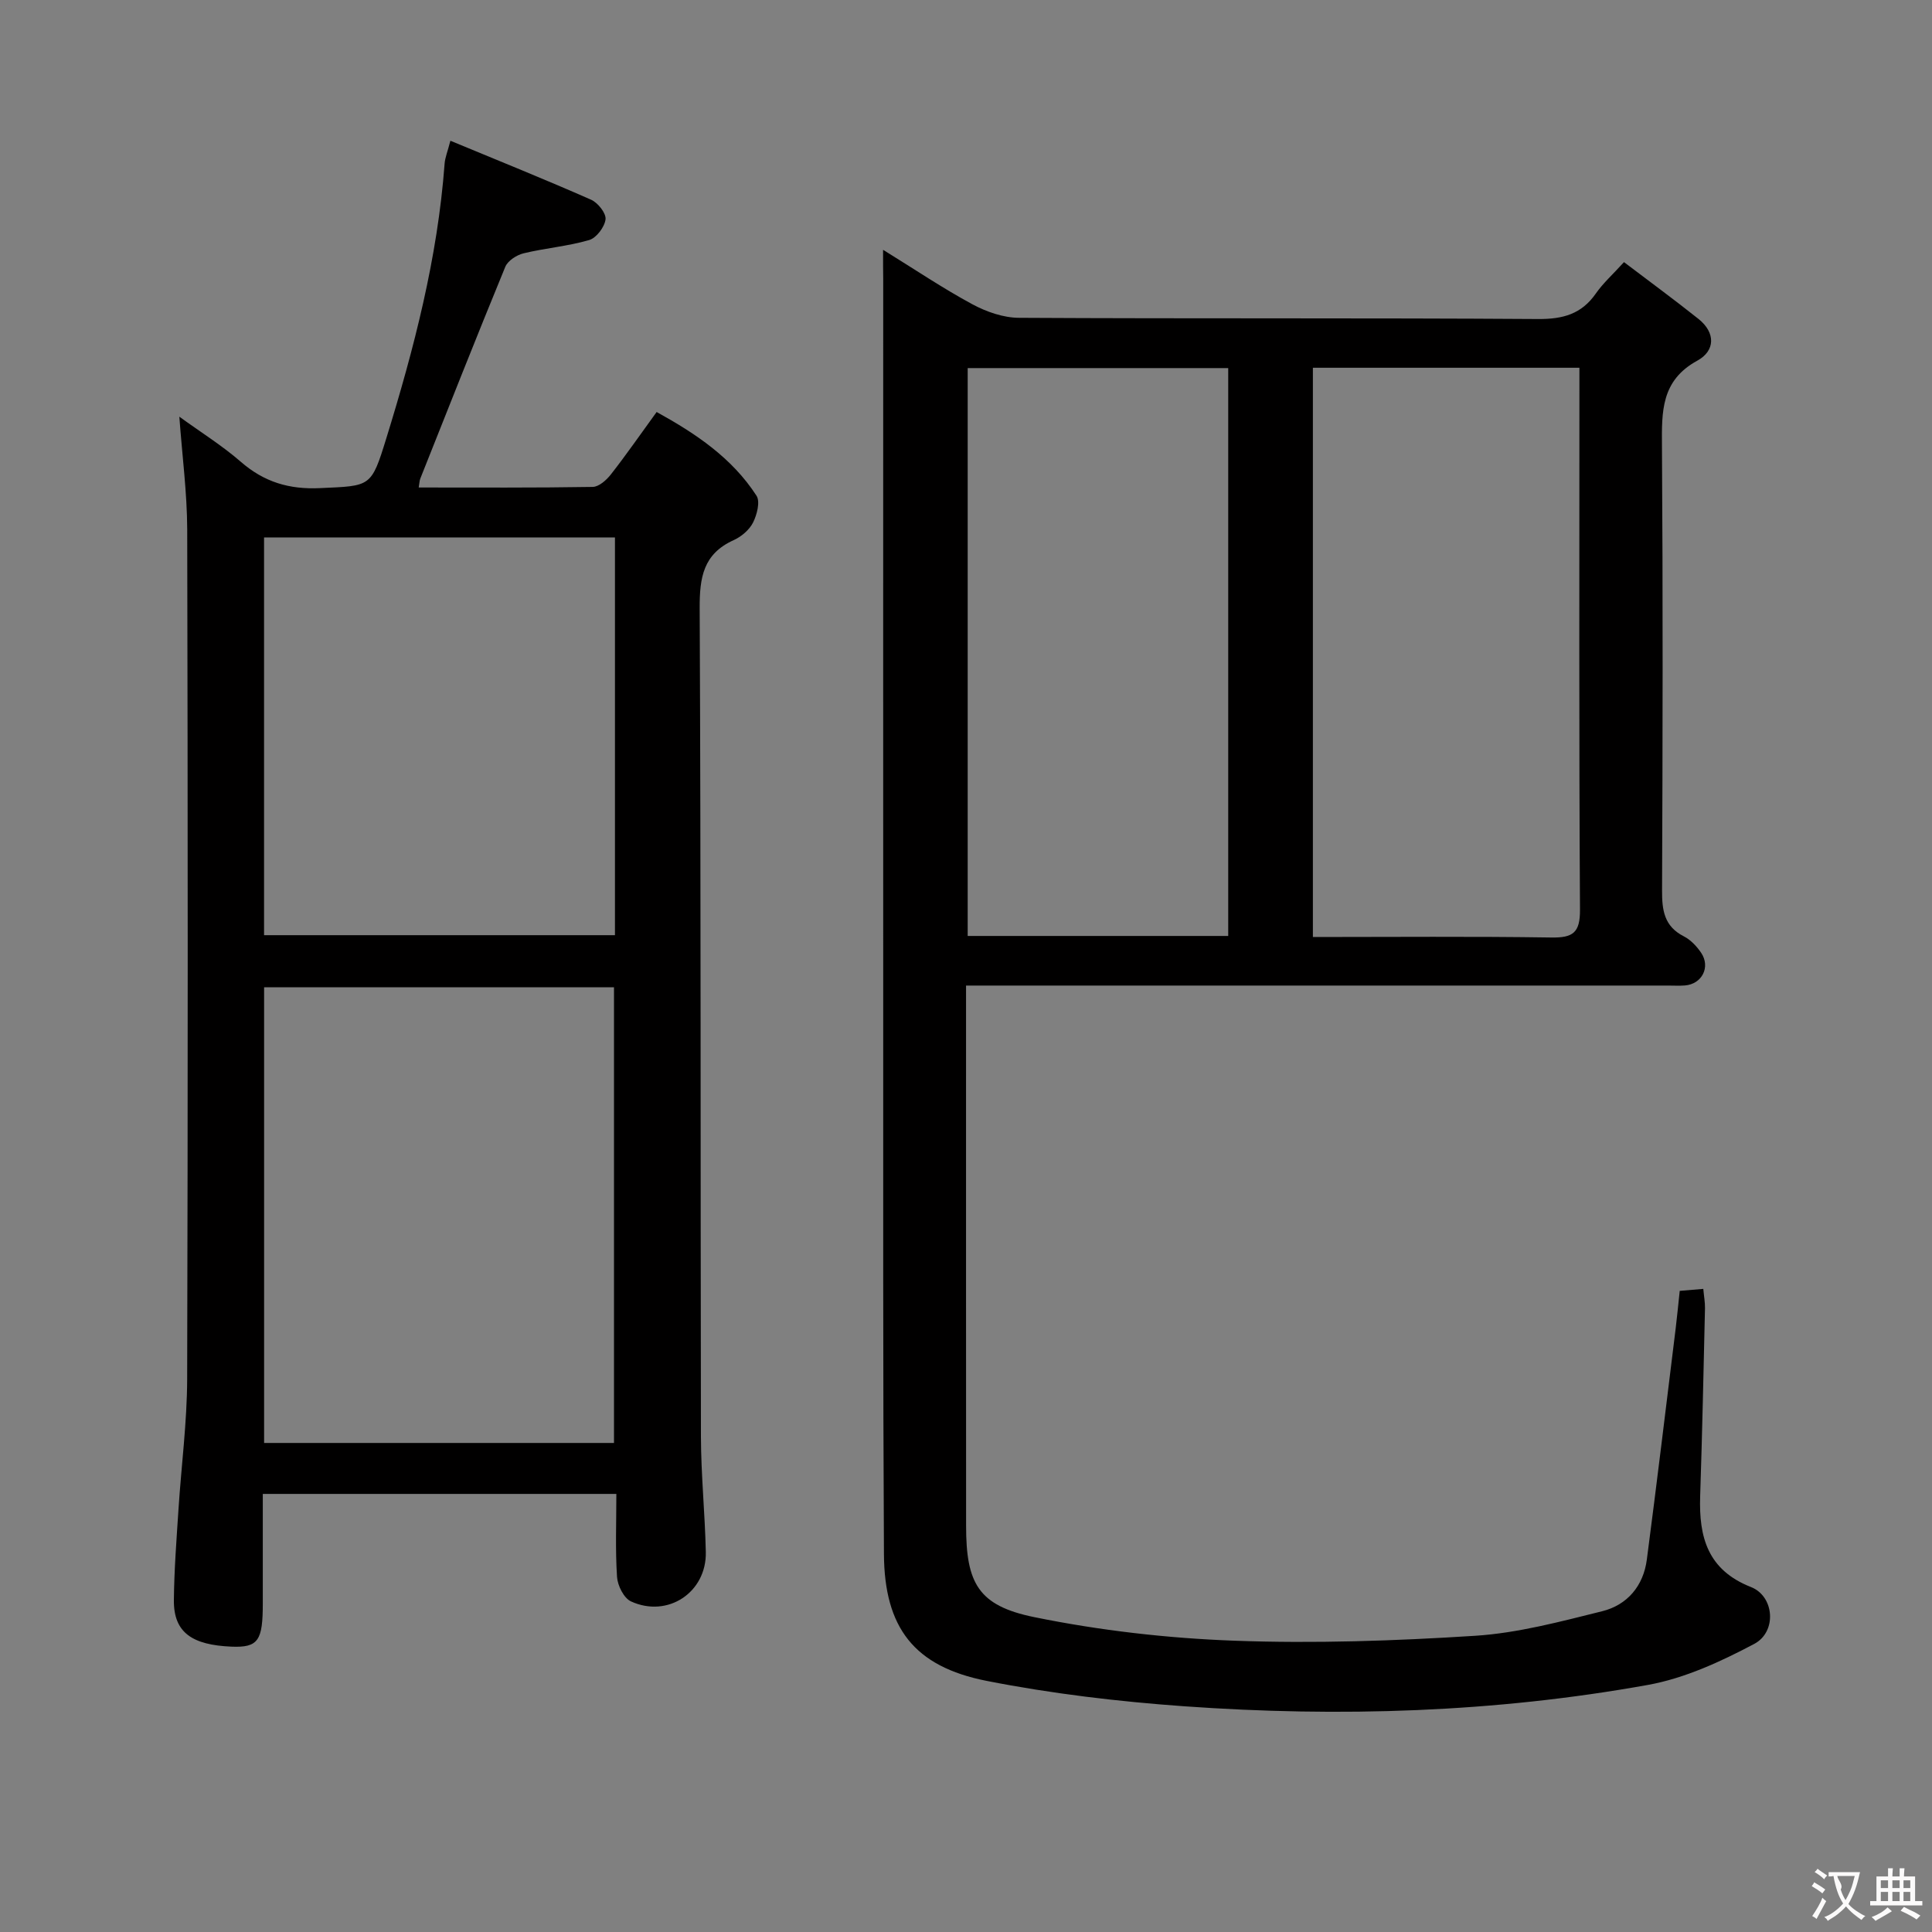<svg enable-background="new 0 0 400 400" viewBox="0 0 400 400" xmlns="http://www.w3.org/2000/svg"><rect x="0" y="0" width="400" height="400" fill="#808080" stroke="none"/><path d="m182.83 51.72c6.64 4.1 12.4 7.99 18.48 11.27 2.91 1.57 6.43 2.8 9.69 2.81 35.83.2 71.65.01 107.48.25 5.12.03 8.95-1.02 11.92-5.28 1.5-2.15 3.51-3.95 5.83-6.5 5.2 3.95 10.39 7.75 15.42 11.76 3.58 2.86 3.48 6.6-.24 8.64-7.52 4.11-7.37 10.55-7.32 17.69.21 30.66.15 61.32.02 91.98-.02 4.12.44 7.45 4.51 9.52 1.41.72 2.67 2.06 3.58 3.4 2 2.96.17 6.49-3.36 6.77-1.16.09-2.33.02-3.5.02-46.16 0-92.32 0-138.47 0-2 0-3.99 0-6.86 0v5.37c0 35.49-.01 70.99.01 106.48 0 11.86 2.48 16.54 14.11 18.91 13.58 2.77 27.55 4.37 41.41 4.88 16.6.61 33.3.04 49.9-1.02 8.83-.57 17.61-2.93 26.27-5.08 5.19-1.29 8.54-5.23 9.25-10.7 2.09-15.96 4.01-31.95 5.98-47.93.3-2.47.53-4.94.83-7.7 1.62-.14 3.06-.26 4.88-.41.13 1.48.37 2.75.35 4.01-.3 12.98-.57 25.95-1 38.92-.28 8.45 1.54 15.27 10.52 18.8 4.86 1.91 5.41 9.26.68 11.77-6.93 3.67-14.41 7.13-22.05 8.5-31.73 5.71-63.81 6.7-95.93 4.42-13.71-.98-27.47-2.61-40.94-5.26-15.05-2.97-21.18-11.03-21.27-26.27-.21-37.82-.14-75.65-.15-113.48-.02-50.16 0-100.32 0-150.47-.03-1.76-.03-3.53-.03-6.07zm88.99 24.42v117.86c16.73 0 33.05-.15 49.37.1 4.47.07 5.96-.98 5.93-5.75-.22-35.83-.12-71.66-.12-107.48 0-1.57 0-3.14 0-4.73-18.81 0-36.79 0-55.18 0zm-71.47.07v117.57h53.94c0-39.26 0-78.31 0-117.57-18.06 0-35.83 0-53.94 0z" fill="#010000"/><path d="m37.13 86.27c4.48 3.25 8.88 5.99 12.74 9.35 4.81 4.18 9.99 5.74 16.38 5.44 10.51-.48 10.59-.11 13.73-10.31 5.74-18.58 10.62-37.35 12.07-56.85.09-1.27.62-2.51 1.2-4.76 9.99 4.14 19.63 8.02 29.13 12.21 1.41.62 3.14 2.81 2.99 4.06-.19 1.59-1.89 3.85-3.39 4.29-4.42 1.29-9.1 1.66-13.59 2.75-1.43.35-3.26 1.53-3.78 2.8-5.99 14.56-11.77 29.2-17.59 43.83-.17.43-.17.93-.33 1.85 12.13 0 24.08.08 36.02-.12 1.29-.02 2.86-1.42 3.77-2.59 3.17-4.05 6.1-8.28 9.47-12.92 8.11 4.47 15.61 9.5 20.68 17.34.79 1.23.09 3.93-.72 5.55-.77 1.52-2.42 2.92-4.01 3.64-6.3 2.84-7.07 7.73-7.04 14.1.27 57.16.15 114.32.26 171.48.02 7.98.84 15.95 1.01 23.93.18 8.34-7.89 13.71-15.5 10.21-1.47-.68-2.76-3.27-2.88-5.06-.37-5.61-.14-11.26-.14-17.19-24.56 0-48.61 0-73.2 0v22.6c0 7.73-.88 9.26-6.52 9.02-7.97-.35-11.95-2.81-11.89-9.6.06-6.31.55-12.62.96-18.92.58-8.95 1.76-17.89 1.79-26.84.16-58.66.14-117.32.01-175.98-.03-7.6-1.04-15.2-1.63-23.31zm89.99 212.48c0-31.71 0-63.07 0-94.35-24.38 0-48.29 0-72.44 0v94.35zm-72.45-105.13h72.65c0-27.62 0-54.86 0-82.35-24.31 0-48.35 0-72.65 0z" fill="#010000"/><g fill="#fbfafa"><path d="m377.9 391.2c-.2.3-.4.5-.6.8-.7-.6-1.4-1-2.2-1.5.2-.3.4-.5.5-.8.6.4 1.4.8 2.3 1.5zm-1.8 6.1c-.2-.2-.5-.4-.9-.6.4-.6.8-1.2 1.2-1.9s.7-1.3.9-1.9c.3.3.5.5.8.7-.7 1.3-1.4 2.6-2 3.7zm2.2-9c-.3.3-.5.5-.6.8-.6-.6-1.3-1.1-2-1.5.3-.3.5-.5.6-.7.6.5 1.3.9 2 1.4zm.3.2v-.9h2 4.5c-.3 1.3-.6 2.5-1 3.6s-.9 2.1-1.4 3c.4.5 1 1 1.6 1.4s1.2.8 1.9 1.1c-.3.2-.5.4-.8.8-.4-.3-1-.7-1.6-1.2s-1.2-1.1-1.6-1.6c-.5.6-1.1 1.1-1.7 1.6s-1.4.9-2.1 1.4c-.1-.3-.3-.5-.7-.8.6-.2 1.2-.5 1.9-1s1.4-1.1 2-1.8c-.5-.8-.9-1.6-1.2-2.5s-.6-2-.8-3.2c-.4.1-.7.1-1 .1zm2.5 2.7c.3 1 .7 1.7 1 2.2.3-.5.6-1.1 1-2s.6-1.9.9-3h-3.2-.4c.1.9 1.3 1.8.7 2.8z"/><path d="m396.5 388.5v1.5 3.6h1.5v.9c-.4 0-1 0-1.7 0h-7.9c-.5 0-.9 0-1.2 0v-.9h1.3v-3.5c0-.7 0-1.2 0-1.6h2.4c0-.8 0-1.4 0-1.7h1c0 .3-.1.8-.1 1.7h1.5c0-.8 0-1.4 0-1.7h1c0 .3-.1.9-.1 1.7zm-8.2 9.2c-.2-.3-.5-.5-.8-.8.8-.3 1.4-.6 1.9-.9s1-.7 1.4-1.1c.3.3.6.5.9.8-1.6 1-2.8 1.6-3.4 2zm2.6-6.8v-1.6h-1.5v1.6zm0 2.7v-1.9h-1.5v1.9zm2.4-2.7v-1.6h-1.5v1.6zm0 2.7v-1.9h-1.5v1.9zm.2 2 .7-.8c.4.2.9.5 1.6.8s1.3.7 1.8 1c-.3.3-.5.5-.8.8-.4-.3-1.5-1-3.3-1.8zm2-4.7v-1.6h-1.4v1.6zm0 2.7v-1.9h-1.4v1.9z"/></g></svg>